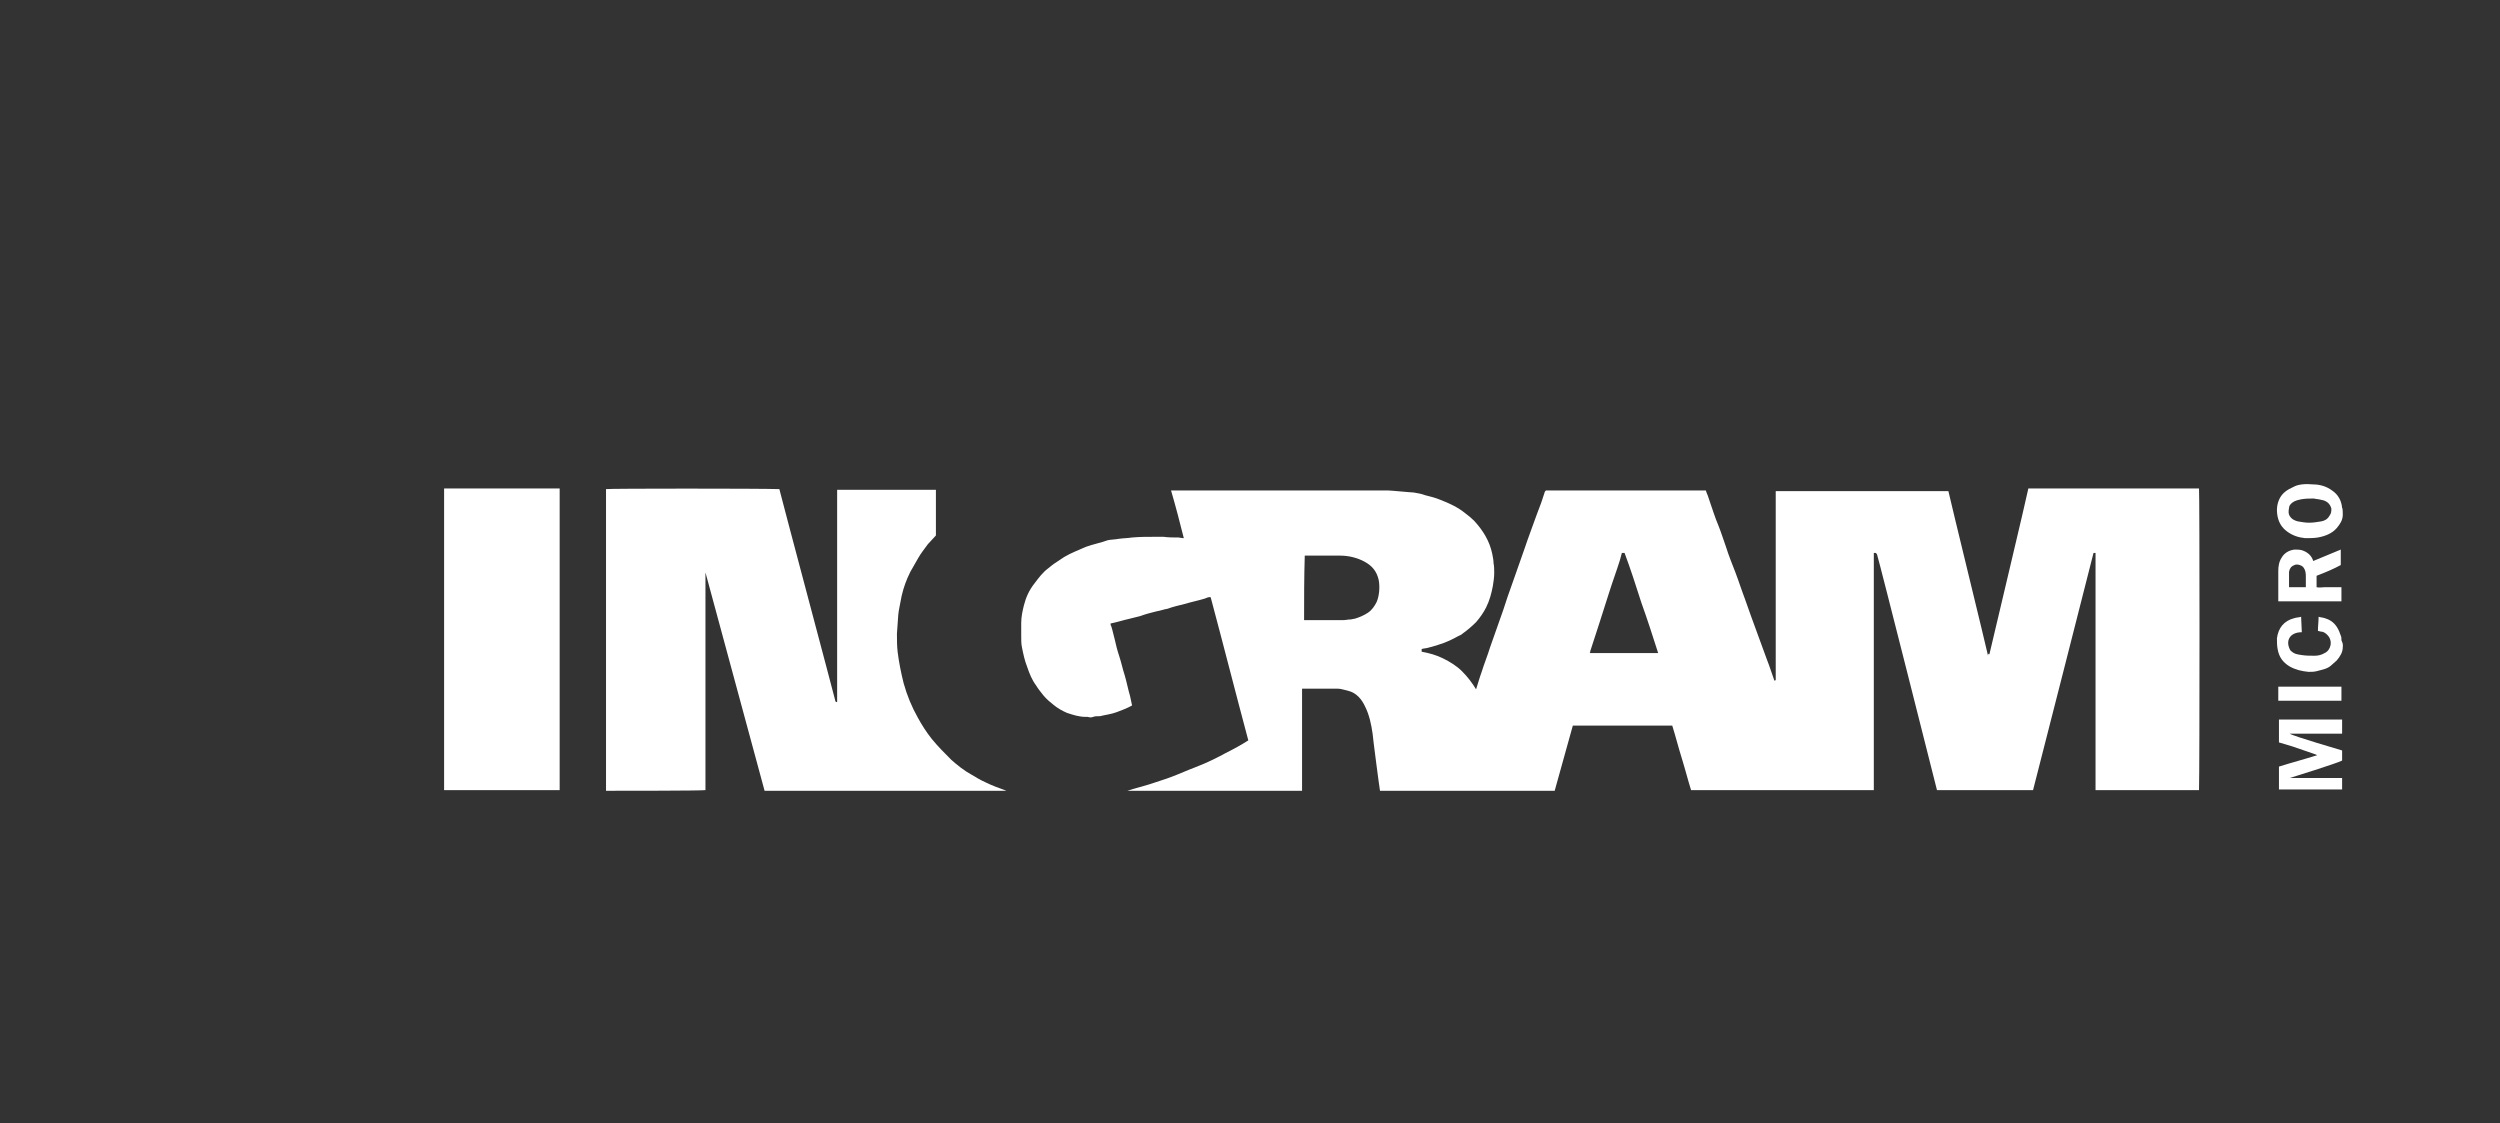 <?xml version="1.0" encoding="utf-8"?>
<!-- Generator: Adobe Illustrator 23.1.0, SVG Export Plug-In . SVG Version: 6.00 Build 0)  -->
<svg version="1.1" id="Слой_1" xmlns="http://www.w3.org/2000/svg" xmlns:xlink="http://www.w3.org/1999/xlink" x="0px" y="0px"
	 viewBox="0 0 372.1 167.2" style="enable-background:new 0 0 372.1 167.2;" xml:space="preserve">
<rect x="0" y="0" width="372.1" height="167.2" fill="#333333" stroke="none"/>
<style type="text/css">
	.st0{fill:#FFFFFF;}
</style>
<g>
	<path class="st0" d="M66.1,72.7c5.5,0,17,0,17.2,0l0,0.1c0,14.9,0,29.9,0,44.8c-0.2,0-17,0-17.2,0C66.1,102.6,66.1,87.7,66.1,72.7z
		"/>
	<path class="st0" d="M348.7,76.6c0,0.8-0.4,1.4-0.9,2c-0.7,0.8-1.7,1.2-2.8,1.4c-0.6,0.1-1.3,0.1-1.9,0.1c-1-0.1-1.9-0.4-2.7-1
		c-0.8-0.6-1.2-1.3-1.4-2.2c-0.2-1-0.1-1.9,0.3-2.7c0.4-0.8,1.1-1.3,2-1.7c0.4-0.2,0.6-0.3,1.3-0.4c0.6-0.1,1.6,0,1.7,0
		c1,0,2,0.3,2.8,0.9c0.9,0.6,1.4,1.5,1.5,2.6C348.7,75.6,348.7,76.5,348.7,76.6z M347,75.7c-0.2-0.8-0.8-1.2-1.5-1.3
		c-0.3-0.1-0.7-0.1-1.1-0.2c-0.6,0-1.2,0-1.8,0.1c-0.5,0.1-1,0.2-1.4,0.5c-0.4,0.3-0.5,0.6-0.5,0.8c-0.1,0.5-0.1,0.9,0.1,1.2
		c0.3,0.5,0.8,0.7,1.2,0.8c0.6,0.1,1.1,0.2,1.7,0.2c0.6,0,1.2-0.1,1.8-0.2c0.5-0.1,0.9-0.3,1.2-0.8C347,76.4,347,76.1,347,75.7z"/>
	<path class="st0" d="M348.7,96.3c0,0.8-0.4,1.4-0.9,2c-0.3,0.3-0.6,0.5-0.9,0.8c-0.6,0.5-1.4,0.6-2.1,0.8c-0.4,0.1-0.8,0.1-1.2,0.1
		c-1-0.1-1.9-0.3-2.8-0.8c-1-0.6-1.6-1.4-1.8-2.6c-0.1-0.5-0.1-1.1-0.1-1.6c0.2-1.5,1-2.6,2.6-3c0.3-0.1,0.7-0.1,1-0.2
		c0,0.1,0.1,2,0.1,2.3c-1.8,0-2.5,1.3-1.7,2.7c0.6,0.6,1.1,0.6,1.7,0.7c0.6,0.1,1.3,0.1,1.9,0.1c0.5,0,1-0.1,1.5-0.4
		c0.9-0.4,1.3-1.8,0.4-2.7c-0.3-0.3-0.6-0.5-1-0.5c-0.1,0-0.3-0.1-0.4-0.1c0-0.7,0.1-1.4,0.1-2.1c0.3,0.1,0.6,0.1,0.9,0.2
		c0.3,0.1,0.6,0.2,0.9,0.4c0.8,0.5,1.2,1.3,1.5,2.2c0.1,0.2,0.1,0.4,0.1,0.7C348.8,95.9,348.7,96.2,348.7,96.3z"/>
	<path class="st0" d="M296.1,97.4c0.2-0.9,5.7-24,5.8-24.7c8.5,0,17,0,25.4,0c0.1,0.5,0.1,42,0,44.9c-5.1,0-10.3,0-15.4,0
		c0,0,0-0.1,0-0.1c0-0.1,0-35.1,0-35.1c0,0,0,0,0-0.1c-0.1,0-0.2,0-0.3,0c-0.5,2-8.5,33.4-9,35.3c-4.8,0-9.5,0-14.3,0
		c-0.1-0.4-8.6-34.1-8.9-35c0-0.1-0.1-0.2-0.2-0.3c-0.1,0-0.2,0-0.3,0c0,11.8,0,23.5,0,35.3c-9.1,0-18.1,0-27.2,0
		c-0.5-1.6-0.9-3.2-1.4-4.8c-0.5-1.6-0.9-3.2-1.4-4.8c-4.9,0-9.9,0-14.8,0c-0.9,3.2-1.8,6.5-2.7,9.7c-8.7,0-17.3,0-26,0
		c-0.1-0.5-1.1-8.2-1.1-8.5c-0.2-1.4-0.5-2.8-1.1-4c-0.5-1.1-1.3-2.1-2.6-2.4c-0.5-0.1-1-0.3-1.5-0.3c-1.7,0-5.2,0-5.3,0
		c0,5.1,0,10.1,0,15.2c-8.7,0-17.4,0-26,0c1.2-0.4,2.5-0.7,3.7-1.1c1.2-0.4,2.5-0.8,3.7-1.3c1.2-0.5,2.4-1,3.7-1.5
		c1.2-0.5,2.4-1.1,3.5-1.7c1.2-0.6,2.3-1.2,3.4-1.9c-1.9-7.1-3.7-14.2-5.6-21.3c-0.3-0.1-0.6,0.1-0.9,0.2c-1,0.3-2,0.5-3,0.8
		c-0.8,0.2-1.7,0.4-2.5,0.7c-0.6,0.1-1.1,0.3-1.7,0.4c-0.8,0.2-1.6,0.4-2.4,0.7c-0.5,0.1-1.1,0.3-1.6,0.4c-0.9,0.2-1.8,0.5-2.8,0.7
		c0,0.1,0,0.3,0.1,0.4c0.2,0.6,0.3,1.2,0.5,1.9c0.2,0.9,0.4,1.7,0.7,2.6c0.3,0.9,0.5,1.9,0.8,2.8c0.3,1,0.5,2.1,0.8,3.1
		c0.1,0.4,0.2,0.9,0.3,1.4c-0.7,0.4-1.5,0.7-2.3,1c-0.8,0.3-1.7,0.4-2.5,0.6c-0.1,0-0.1,0-0.2,0c-0.3,0-0.5,0-0.8,0.1
		c-0.2,0.1-0.5,0.1-0.8,0c-0.1,0-0.2,0-0.3,0c-1,0-1.9-0.3-2.8-0.6c-0.7-0.3-1.4-0.7-2-1.2c-0.5-0.4-1-0.8-1.5-1.4
		c-0.4-0.5-0.8-1-1.1-1.5c-0.6-0.8-1-1.8-1.3-2.7c-0.4-1-0.6-2-0.8-3c-0.1-0.5-0.1-1-0.1-1.6c0-0.7,0-1.3,0-2c0-0.9,0.2-1.8,0.4-2.6
		c0.3-1.2,0.8-2.3,1.6-3.3c0.6-0.8,1.2-1.6,2-2.2c0.4-0.3,0.7-0.6,1.2-0.9c0.4-0.3,0.8-0.5,1.2-0.8c1-0.6,2.1-1,3.2-1.5
		c1.1-0.4,2.2-0.6,3.3-1c0.5-0.1,1.1-0.1,1.6-0.2c0.7-0.1,1.4-0.1,2-0.2c1.1-0.1,2.2-0.1,3.2-0.1c0.5,0,1,0,1.5,0
		c0.7,0.1,1.5,0.1,2.2,0.1c0.2,0,0.5,0.1,0.8,0.1c-0.6-2.4-1.2-4.7-1.9-7.1c0.1,0,0.2,0,0.4,0c10.6,0,21.3,0,31.9,0
		c0.4,0,3.4,0.3,3.8,0.3c0.6,0.1,1.2,0.2,1.7,0.4c0.8,0.2,1.6,0.4,2.3,0.7c1.3,0.5,2.6,1.1,3.7,2c0.4,0.3,0.9,0.7,1.3,1.1
		c1.3,1.4,2.3,3,2.7,4.9c0.1,0.5,0.2,1,0.2,1.4c0.1,0.5,0.1,1,0.1,1.5c0,0.6-0.1,1.3-0.2,1.9c-0.2,1.1-0.5,2.2-1,3.2
		c-0.4,0.8-0.9,1.5-1.5,2.2c-0.6,0.6-1.3,1.2-2,1.7c-0.2,0.2-0.5,0.3-0.7,0.4c-1.4,0.8-2.8,1.3-4.4,1.7c-0.3,0.1-0.7,0.1-1,0.2
		c0,0.1,0,0.2,0,0.4c1.1,0.2,2.2,0.5,3.2,1c1,0.5,2,1.1,2.8,1.9c0.8,0.8,1.5,1.7,2.1,2.7c0.3-0.9,0.5-1.7,0.8-2.5
		c0.4-1.3,0.9-2.5,1.3-3.8c0.4-1.1,0.8-2.3,1.2-3.4c0.5-1.4,1-2.8,1.4-4.1c0.4-1.1,0.8-2.3,1.2-3.4c0.4-1.2,0.9-2.5,1.3-3.7
		c0.6-1.8,1.3-3.6,1.9-5.3c0.4-1,0.8-2.1,1.1-3.1c0-0.1,0.1-0.2,0.2-0.3c7.9,0,15.8,0,23.8,0c0.1,0.4,0.3,0.7,0.4,1.1
		c0.5,1.4,0.9,2.8,1.5,4.2c0.4,1,0.7,2,1.1,3.1c0.4,1.3,0.9,2.5,1.4,3.8c0.5,1.3,0.9,2.6,1.4,3.9c0.6,1.7,1.2,3.4,1.8,5
		c0.5,1.4,1,2.7,1.5,4.1c0.4,1,0.7,2,1.1,3.1c0,0,0,0,0.1,0c0,0,0.1-0.1,0.1-0.1c0-0.2,0-0.4,0-0.6c0-9,0-18,0-26.9
		c0-0.2,0-0.4,0-0.6c8.6,0,17.1,0,25.7,0c0.2,1,5.8,23.9,5.9,24.5C295.9,97.2,296,97.3,296.1,97.4z M194.1,92.3c0.1,0,0.2,0,0.2,0
		c1.9,0,3.7,0,5.6,0c0.4,0,0.7-0.1,1.1-0.1c0.2,0,0.4-0.1,0.6-0.1c0.7-0.2,1.4-0.5,2-0.9c0.6-0.4,1-1,1.3-1.6
		c0.4-0.9,0.5-2.3,0.3-3.3c-0.3-1.3-1-2.1-2.1-2.7c-1.1-0.6-2.4-0.9-3.6-0.9c-1.6,0-3.3,0-4.9,0c-0.1,0-0.3,0-0.4,0
		C194.1,85.9,194.1,89.1,194.1,92.3z M246.8,97.2c-0.8-2.5-1.6-5-2.5-7.5c-0.8-2.5-1.6-5-2.5-7.4c-0.2,0-0.3,0-0.4,0
		c-0.1,0.4-0.2,0.7-0.3,1.1c-0.5,1.6-1.1,3.2-1.6,4.8c-0.5,1.6-1,3.1-1.5,4.7c-0.4,1.3-0.9,2.7-1.3,4c0,0.1,0,0.2-0.1,0.3
		C240.1,97.2,243.4,97.2,246.8,97.2z"/>
	<path class="st0" d="M105,85.1c0,10.8,0,21.7,0,32.5c-0.6,0.1-12,0.1-14.8,0.1c0-15,0-29.9,0-44.9c0.5-0.1,22.9-0.1,25.8,0
		c0.2,0.9,8.2,30.9,8.3,31.4c0,0.2,0.1,0.3,0.3,0.3c0,0,0,0,0,0c0,0,0,0,0,0c0-0.1,0-0.3,0-0.4c0-10.4,0-20.8,0-31.1c0,0,0,0,0-0.1
		c4.9,0,9.8,0,14.7,0c0,2.2,0,4.5,0,6.8c-0.4,0.4-0.8,0.9-1.2,1.3c-0.5,0.7-1,1.3-1.4,2c-0.4,0.7-0.8,1.4-1.2,2.1
		c-0.6,1.2-1,2.3-1.3,3.6c-0.1,0.6-0.5,2.4-0.5,2.8c0,0.3-0.2,2.5-0.2,2.8c0,0.9,0,1.8,0.1,2.7c0.2,1.6,0.5,3.1,0.9,4.7
		c0.5,1.8,1.2,3.5,2.1,5.1c0.6,1.1,1.3,2.2,2.1,3.2c0.9,1.1,1.9,2.1,2.9,3.1c0.9,0.8,1.9,1.6,3,2.2c0.7,0.4,1.3,0.8,2,1.1
		c1,0.5,2.1,0.9,3.2,1.3c-12,0-24,0-36,0l-8.8-32.5L105,85.1z"/>
	<path class="st0" d="M340.8,115.8c2.6,0,5.2,0,7.8,0c0,0.6,0,1.2,0,1.7c-3.1,0-6.3,0-9.4,0c0-1.1,0-2.2,0-3.4
		c1.9-0.6,3.8-1.1,5.7-1.7c-0.1-0.1-2.6-0.9-3.7-1.3c-0.7-0.2-1.3-0.4-2-0.6c0-1.1,0-2.3,0-3.4c3.1,0,6.3,0,9.4,0c0,0.7,0,1.3,0,2.1
		c-2.6,0-5.2,0-7.8,0c0.6,0.4,7.2,2.3,7.8,2.5c0,0.5,0,1,0,1.5C347.9,113.6,340.8,115.8,340.8,115.8z"/>
	<path class="st0" d="M344.8,85.7c0,0.6,0,1.1,0,1.7c0.4,0.1,0.8,0,1.2,0c0.4,0,0.8,0,1.2,0c0.4,0,0.8,0,1.3,0c0,0.7,0,1.4,0,2.1
		c0,0,0,0,0,0c0,0,0,0,0,0c-3.1,0-6.2,0-9.4,0c0-0.1,0-0.2,0-0.4c0-1.4,0-2.7,0-4.1c0-0.7,0.1-1.4,0.5-2c0.4-0.7,1.1-1.1,1.9-1.2
		c0.5,0,1,0,1.4,0.2c0.7,0.3,1.2,0.8,1.4,1.5c1.4-0.6,2.7-1.1,4.1-1.7c0,0,0,0,0,0c0,0,0,0,0,0c0,0.8,0,1.5,0,2.3
		C347.3,84.7,346.1,85.2,344.8,85.7z M340.7,87.4c0.9,0,1.7,0,2.5,0c0-0.5,0-1,0-1.5c0-0.5,0-1-0.4-1.5c-0.2-0.2-0.3-0.2-0.5-0.3
		c-0.3-0.1-0.6-0.1-0.8,0c-0.5,0.2-0.7,0.5-0.8,1C340.7,85.9,340.7,86.6,340.7,87.4z"/>
	<path class="st0" d="M339.1,104.3c0-0.7,0-1.4,0-2.1c3.1,0,6.3,0,9.4,0c0,0.7,0,1.4,0,2.1C345.4,104.3,342.3,104.3,339.1,104.3z"/>
</g>
</svg>
